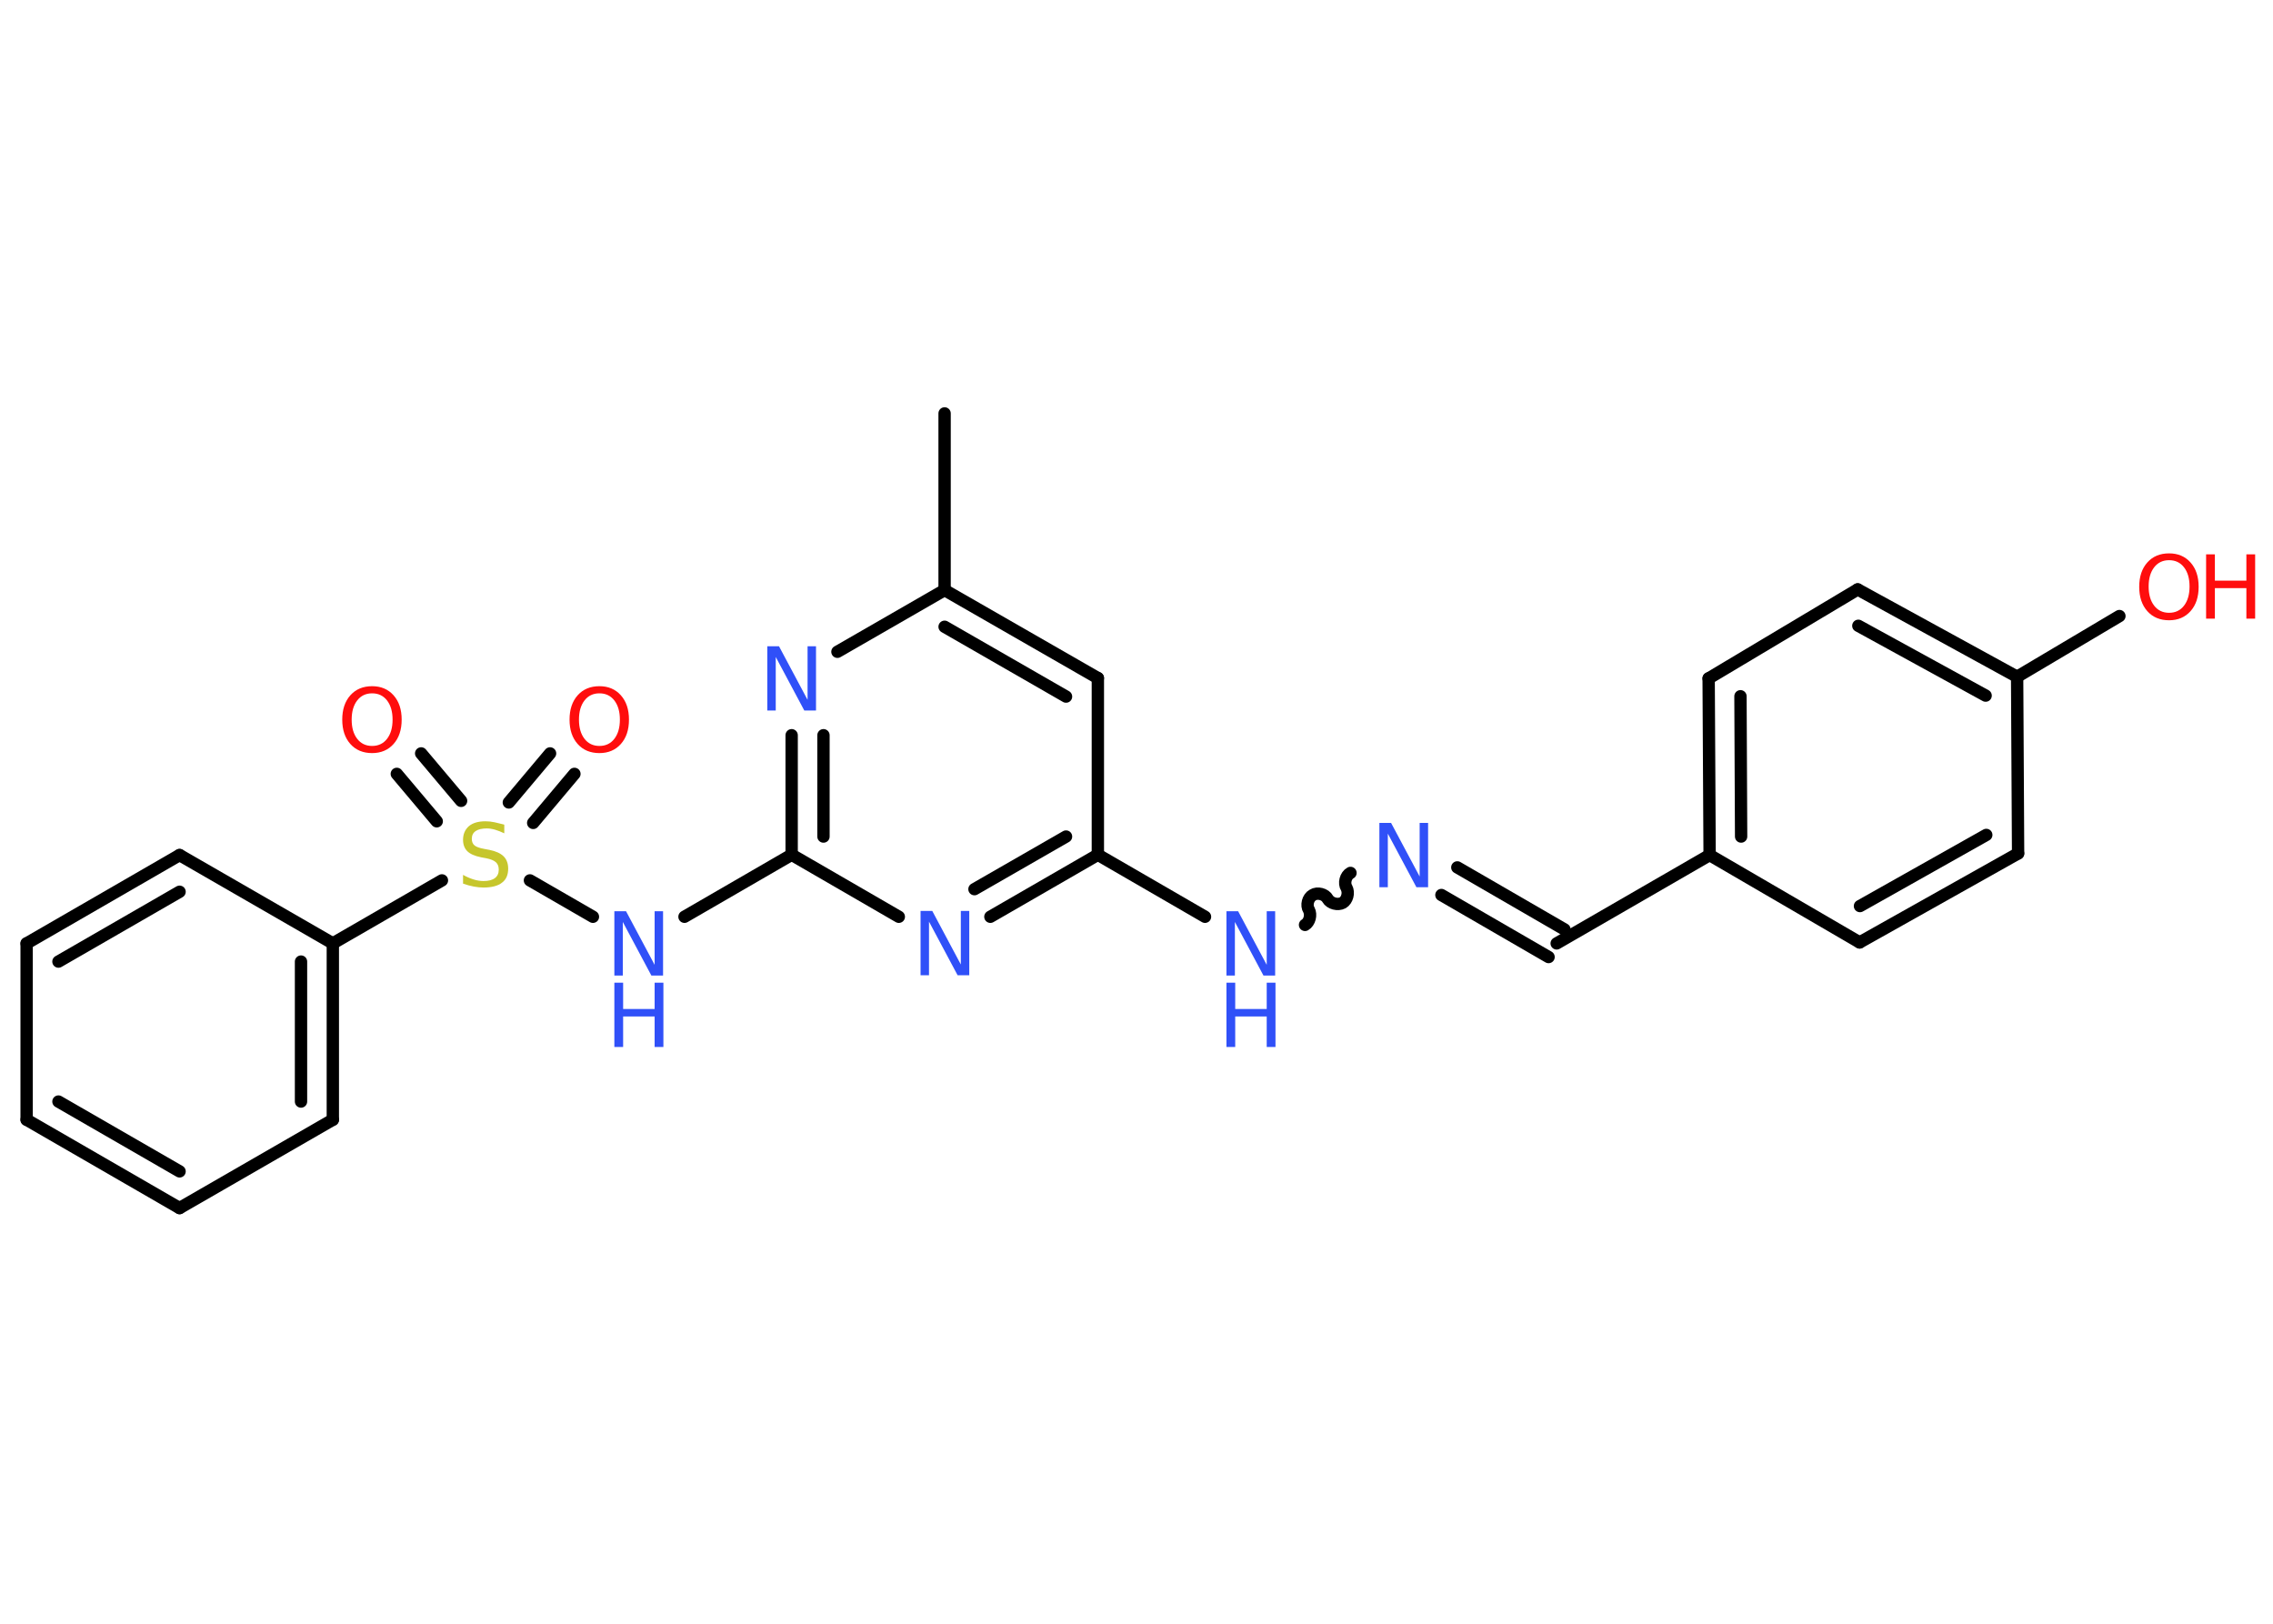<?xml version='1.0' encoding='UTF-8'?>
<!DOCTYPE svg PUBLIC "-//W3C//DTD SVG 1.1//EN" "http://www.w3.org/Graphics/SVG/1.1/DTD/svg11.dtd">
<svg version='1.2' xmlns='http://www.w3.org/2000/svg' xmlns:xlink='http://www.w3.org/1999/xlink' width='70.0mm' height='50.0mm' viewBox='0 0 70.0 50.0'>
  <desc>Generated by the Chemistry Development Kit (http://github.com/cdk)</desc>
  <g stroke-linecap='round' stroke-linejoin='round' stroke='#000000' stroke-width='.38' fill='#3050F8'>
    <rect x='.0' y='.0' width='70.0' height='50.0' fill='#FFFFFF' stroke='none'/>
    <g id='mol1' class='mol'>
      <line id='mol1bnd1' class='bond' x1='29.09' y1='12.73' x2='29.09' y2='18.17'/>
      <g id='mol1bnd2' class='bond'>
        <line x1='33.81' y1='20.88' x2='29.09' y2='18.17'/>
        <line x1='32.83' y1='21.45' x2='29.09' y2='19.3'/>
      </g>
      <line id='mol1bnd3' class='bond' x1='33.81' y1='20.88' x2='33.81' y2='26.32'/>
      <line id='mol1bnd4' class='bond' x1='33.81' y1='26.32' x2='37.11' y2='28.23'/>
      <path id='mol1bnd5' class='bond' d='M41.59 26.88c-.15 .08 -.21 .32 -.12 .46c.08 .15 .02 .38 -.12 .46c-.15 .08 -.38 .02 -.46 -.12c-.08 -.15 -.32 -.21 -.46 -.12c-.15 .08 -.21 .32 -.12 .46c.08 .15 .02 .38 -.12 .46' fill='none' stroke='#000000' stroke-width='.38'/>
      <g id='mol1bnd6' class='bond'>
        <line x1='44.88' y1='26.71' x2='48.18' y2='28.62'/>
        <line x1='44.39' y1='27.56' x2='47.69' y2='29.47'/>
      </g>
      <line id='mol1bnd7' class='bond' x1='47.94' y1='29.05' x2='52.65' y2='26.33'/>
      <g id='mol1bnd8' class='bond'>
        <line x1='52.62' y1='20.89' x2='52.65' y2='26.33'/>
        <line x1='53.6' y1='21.44' x2='53.62' y2='25.76'/>
      </g>
      <line id='mol1bnd9' class='bond' x1='52.62' y1='20.89' x2='57.21' y2='18.15'/>
      <g id='mol1bnd10' class='bond'>
        <line x1='62.12' y1='20.84' x2='57.21' y2='18.15'/>
        <line x1='61.15' y1='21.42' x2='57.23' y2='19.27'/>
      </g>
      <line id='mol1bnd11' class='bond' x1='62.12' y1='20.84' x2='65.27' y2='18.97'/>
      <line id='mol1bnd12' class='bond' x1='62.12' y1='20.84' x2='62.15' y2='26.28'/>
      <g id='mol1bnd13' class='bond'>
        <line x1='57.27' y1='29.02' x2='62.15' y2='26.28'/>
        <line x1='57.28' y1='27.9' x2='61.17' y2='25.71'/>
      </g>
      <line id='mol1bnd14' class='bond' x1='52.65' y1='26.33' x2='57.27' y2='29.02'/>
      <g id='mol1bnd15' class='bond'>
        <line x1='30.5' y1='28.23' x2='33.81' y2='26.32'/>
        <line x1='30.01' y1='27.38' x2='32.83' y2='25.76'/>
      </g>
      <line id='mol1bnd16' class='bond' x1='27.68' y1='28.23' x2='24.38' y2='26.32'/>
      <line id='mol1bnd17' class='bond' x1='24.38' y1='26.32' x2='21.08' y2='28.23'/>
      <line id='mol1bnd18' class='bond' x1='18.26' y1='28.23' x2='16.32' y2='27.11'/>
      <g id='mol1bnd19' class='bond'>
        <line x1='15.67' y1='24.71' x2='16.94' y2='23.2'/>
        <line x1='16.42' y1='25.34' x2='17.69' y2='23.83'/>
      </g>
      <g id='mol1bnd20' class='bond'>
        <line x1='13.45' y1='25.29' x2='12.22' y2='23.83'/>
        <line x1='14.2' y1='24.66' x2='12.97' y2='23.2'/>
      </g>
      <line id='mol1bnd21' class='bond' x1='13.61' y1='27.11' x2='10.25' y2='29.05'/>
      <g id='mol1bnd22' class='bond'>
        <line x1='10.25' y1='34.48' x2='10.25' y2='29.05'/>
        <line x1='9.27' y1='33.92' x2='9.27' y2='29.61'/>
      </g>
      <line id='mol1bnd23' class='bond' x1='10.25' y1='34.48' x2='5.53' y2='37.2'/>
      <g id='mol1bnd24' class='bond'>
        <line x1='.82' y1='34.48' x2='5.53' y2='37.2'/>
        <line x1='1.8' y1='33.92' x2='5.53' y2='36.07'/>
      </g>
      <line id='mol1bnd25' class='bond' x1='.82' y1='34.48' x2='.82' y2='29.05'/>
      <g id='mol1bnd26' class='bond'>
        <line x1='5.53' y1='26.33' x2='.82' y2='29.05'/>
        <line x1='5.53' y1='27.46' x2='1.8' y2='29.61'/>
      </g>
      <line id='mol1bnd27' class='bond' x1='10.25' y1='29.05' x2='5.53' y2='26.33'/>
      <g id='mol1bnd28' class='bond'>
        <line x1='24.38' y1='22.64' x2='24.38' y2='26.32'/>
        <line x1='25.36' y1='22.64' x2='25.36' y2='25.76'/>
      </g>
      <line id='mol1bnd29' class='bond' x1='29.09' y1='18.17' x2='25.79' y2='20.07'/>
      <g id='mol1atm5' class='atom'>
        <path d='M37.77 28.06h.36l.88 1.65v-1.65h.26v1.98h-.36l-.88 -1.65v1.65h-.26v-1.98z' stroke='none'/>
        <path d='M37.77 30.26h.27v.81h.97v-.81h.27v1.98h-.27v-.94h-.97v.94h-.27v-1.98z' stroke='none'/>
      </g>
      <path id='mol1atm6' class='atom' d='M42.48 25.34h.36l.88 1.65v-1.65h.26v1.98h-.36l-.88 -1.65v1.65h-.26v-1.98z' stroke='none'/>
      <g id='mol1atm12' class='atom'>
        <path d='M66.8 17.25q-.29 .0 -.46 .22q-.17 .22 -.17 .59q.0 .37 .17 .59q.17 .22 .46 .22q.29 .0 .46 -.22q.17 -.22 .17 -.59q.0 -.37 -.17 -.59q-.17 -.22 -.46 -.22zM66.8 17.04q.41 .0 .66 .28q.25 .28 .25 .75q.0 .47 -.25 .75q-.25 .28 -.66 .28q-.42 .0 -.67 -.28q-.25 -.28 -.25 -.75q.0 -.47 .25 -.75q.25 -.28 .67 -.28z' stroke='none' fill='#FF0D0D'/>
        <path d='M67.94 17.07h.27v.81h.97v-.81h.27v1.98h-.27v-.94h-.97v.94h-.27v-1.98z' stroke='none' fill='#FF0D0D'/>
      </g>
      <path id='mol1atm15' class='atom' d='M28.35 28.05h.36l.88 1.65v-1.65h.26v1.98h-.36l-.88 -1.65v1.65h-.26v-1.98z' stroke='none'/>
      <g id='mol1atm17' class='atom'>
        <path d='M18.92 28.06h.36l.88 1.65v-1.65h.26v1.98h-.36l-.88 -1.65v1.65h-.26v-1.98z' stroke='none'/>
        <path d='M18.92 30.26h.27v.81h.97v-.81h.27v1.98h-.27v-.94h-.97v.94h-.27v-1.98z' stroke='none'/>
      </g>
      <path id='mol1atm18' class='atom' d='M15.53 25.4v.26q-.15 -.07 -.28 -.11q-.14 -.04 -.26 -.04q-.22 .0 -.34 .08q-.12 .08 -.12 .24q.0 .13 .08 .2q.08 .07 .3 .11l.16 .03q.3 .06 .44 .2q.14 .14 .14 .38q.0 .29 -.19 .43q-.19 .15 -.57 .15q-.14 .0 -.3 -.03q-.16 -.03 -.33 -.09v-.27q.16 .09 .32 .14q.16 .05 .31 .05q.23 .0 .35 -.09q.12 -.09 .12 -.26q.0 -.15 -.09 -.23q-.09 -.08 -.29 -.12l-.16 -.03q-.3 -.06 -.43 -.19q-.13 -.13 -.13 -.35q.0 -.26 .18 -.42q.18 -.15 .51 -.15q.14 .0 .28 .03q.14 .03 .29 .07z' stroke='none' fill='#C6C62C'/>
      <path id='mol1atm19' class='atom' d='M18.46 21.35q-.29 .0 -.46 .22q-.17 .22 -.17 .59q.0 .37 .17 .59q.17 .22 .46 .22q.29 .0 .46 -.22q.17 -.22 .17 -.59q.0 -.37 -.17 -.59q-.17 -.22 -.46 -.22zM18.46 21.13q.41 .0 .66 .28q.25 .28 .25 .75q.0 .47 -.25 .75q-.25 .28 -.66 .28q-.42 .0 -.67 -.28q-.25 -.28 -.25 -.75q.0 -.47 .25 -.75q.25 -.28 .67 -.28z' stroke='none' fill='#FF0D0D'/>
      <path id='mol1atm20' class='atom' d='M11.46 21.35q-.29 .0 -.46 .22q-.17 .22 -.17 .59q.0 .37 .17 .59q.17 .22 .46 .22q.29 .0 .46 -.22q.17 -.22 .17 -.59q.0 -.37 -.17 -.59q-.17 -.22 -.46 -.22zM11.46 21.13q.41 .0 .66 .28q.25 .28 .25 .75q.0 .47 -.25 .75q-.25 .28 -.66 .28q-.42 .0 -.67 -.28q-.25 -.28 -.25 -.75q.0 -.47 .25 -.75q.25 -.28 .67 -.28z' stroke='none' fill='#FF0D0D'/>
      <path id='mol1atm27' class='atom' d='M23.63 19.9h.36l.88 1.65v-1.65h.26v1.98h-.36l-.88 -1.65v1.65h-.26v-1.98z' stroke='none'/>
    </g>
  </g>
</svg>
